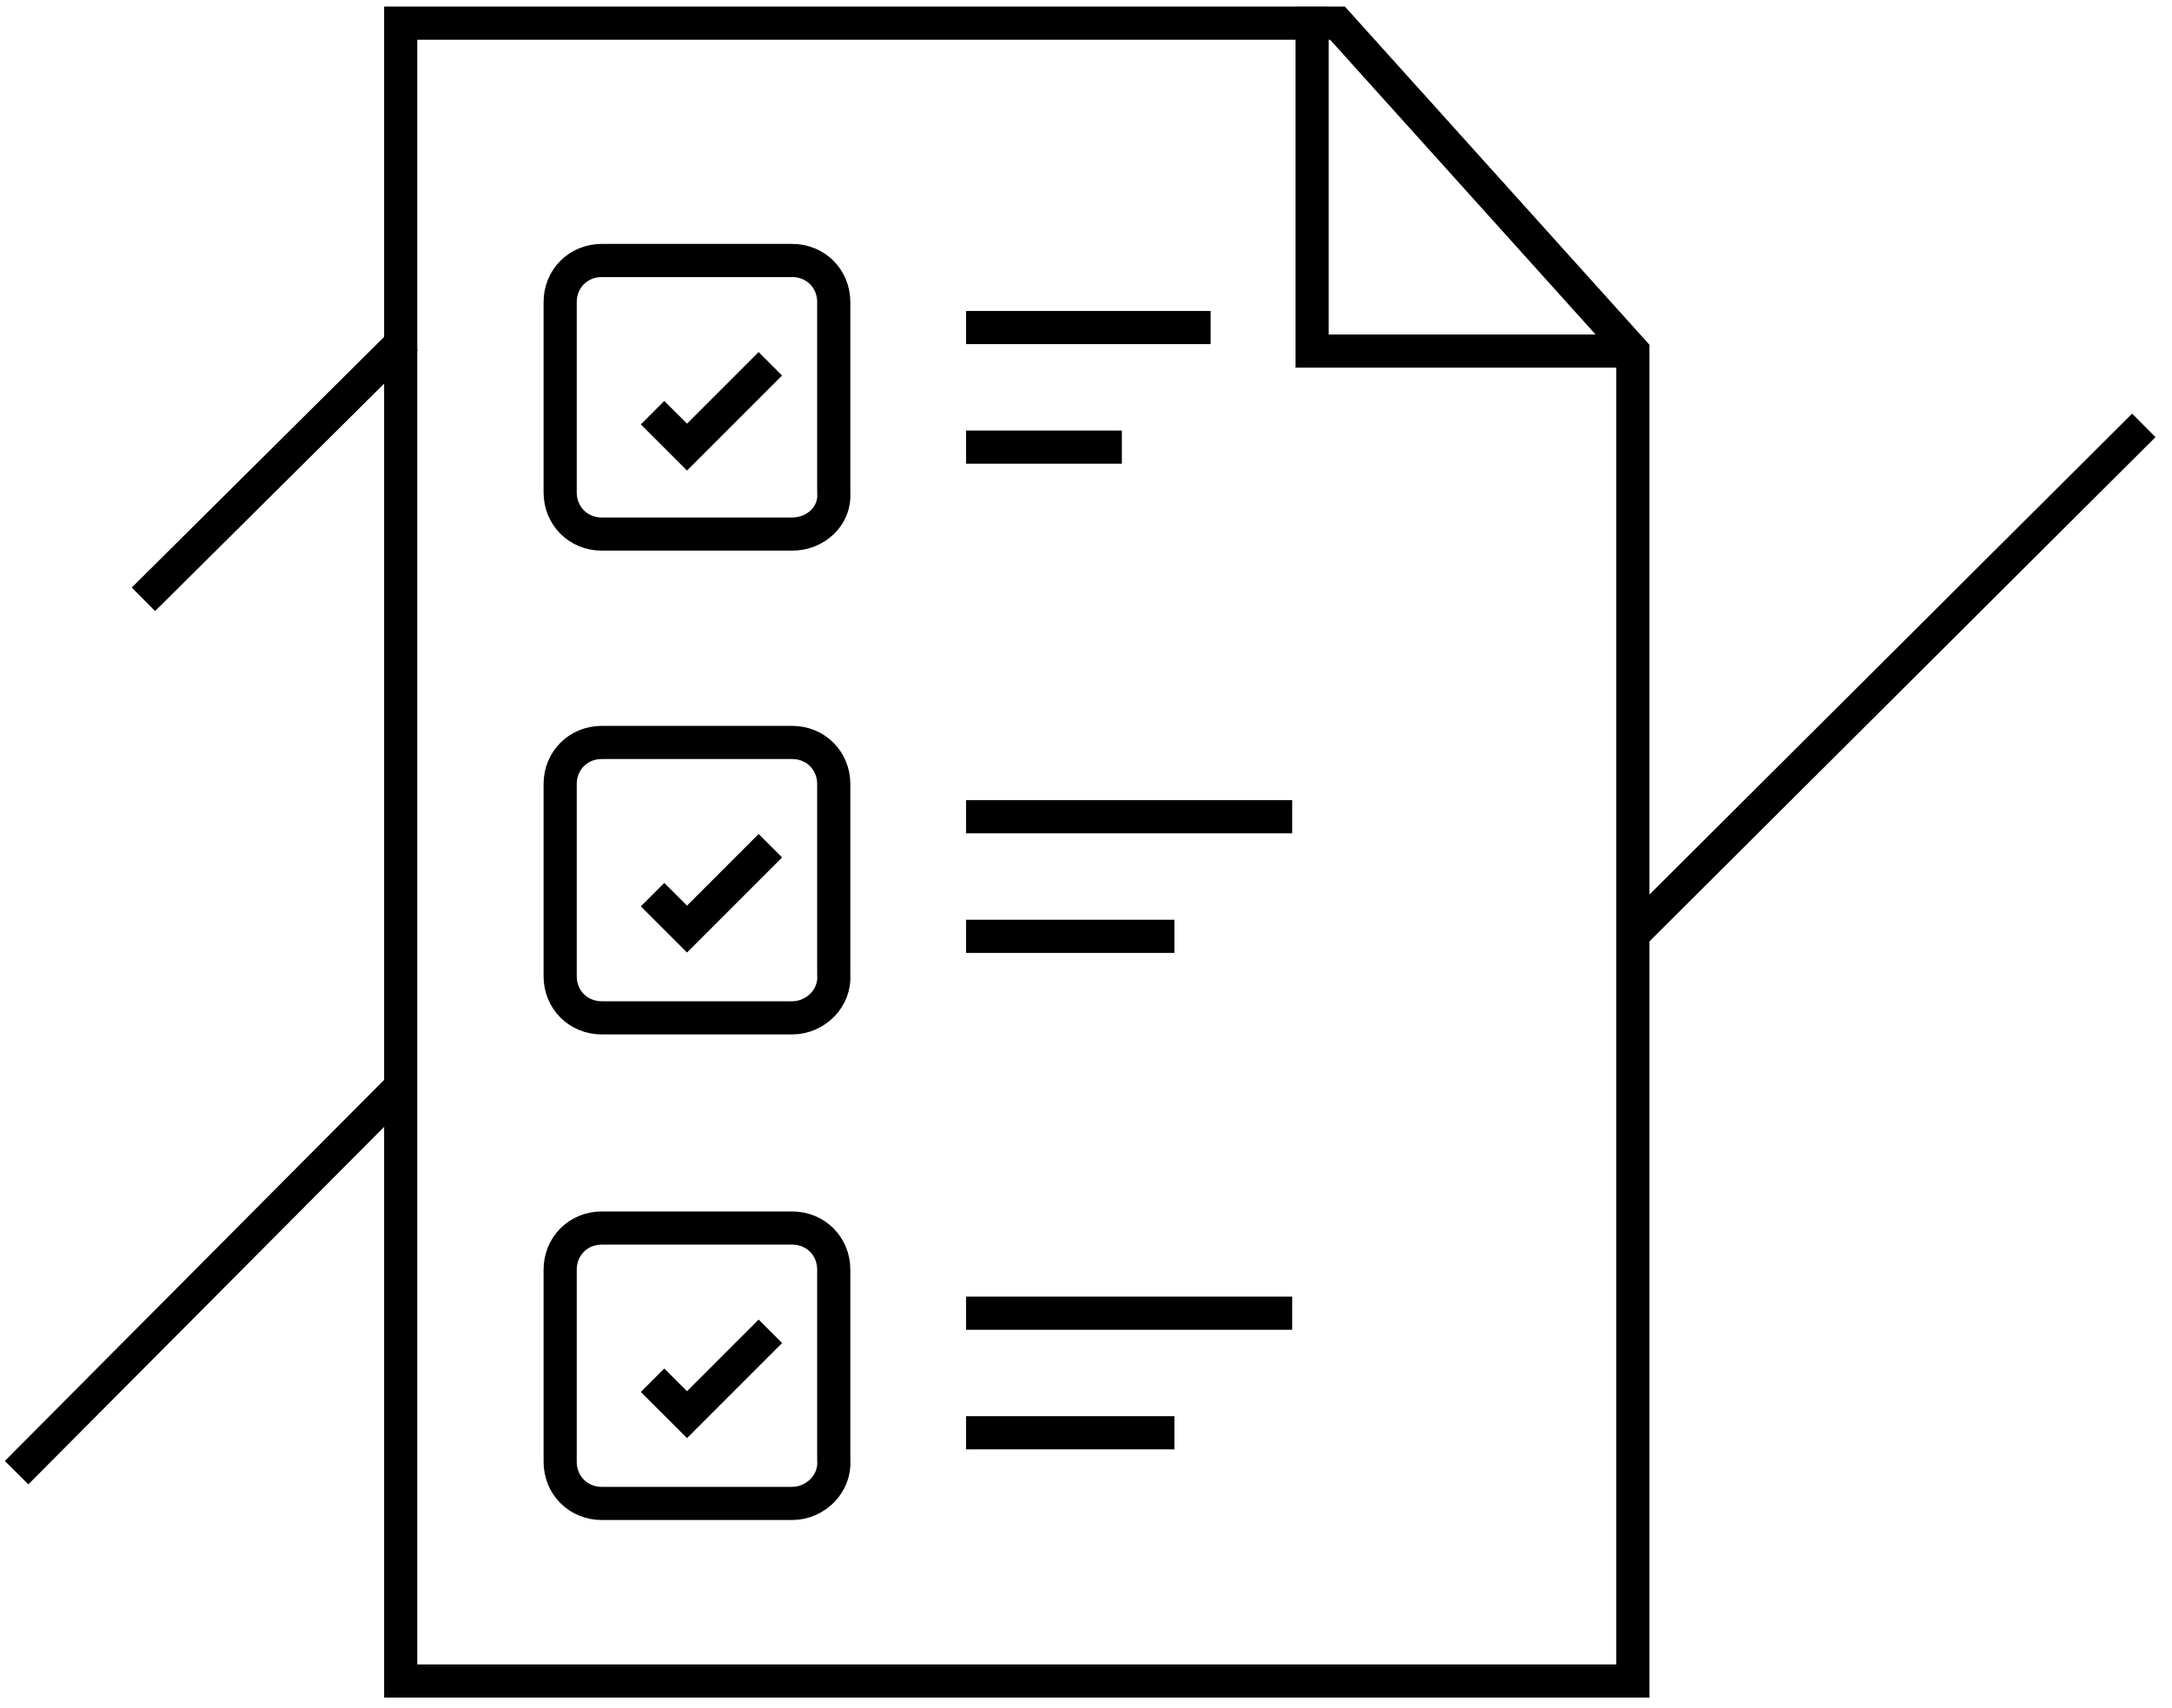 <svg width="131" height="103" viewBox="0 0 131 103" fill="none" xmlns="http://www.w3.org/2000/svg">
<path d="M24.168 65.545L1 88.823" stroke="black" stroke-width="2" stroke-miterlimit="10"/>
<path d="M24.497 20.41L8.65 36.147" stroke="black" stroke-width="2" stroke-miterlimit="10"/>
<path d="M129.3 25.656L98.481 56.365" stroke="black" stroke-width="2" stroke-miterlimit="10"/>
<path d="M98.481 101.39H24.168V1.395H80.668L98.481 21.175V101.39Z" stroke="black" stroke-width="2" stroke-miterlimit="10"/>
<path d="M47.774 32.213H36.299C34.878 32.213 33.785 31.12 33.785 29.7V18.225C33.785 16.804 34.878 15.711 36.299 15.711H47.774C49.194 15.711 50.287 16.804 50.287 18.225V29.7C50.396 31.12 49.194 32.213 47.774 32.213Z" stroke="black" stroke-width="2" stroke-miterlimit="10"/>
<path d="M39.358 24.891L41.435 26.968L46.462 21.941" stroke="black" stroke-width="2" stroke-miterlimit="10"/>
<path d="M47.774 61.392H36.299C34.878 61.392 33.785 60.299 33.785 58.879V47.294C33.785 45.874 34.878 44.781 36.299 44.781H47.774C49.194 44.781 50.287 45.874 50.287 47.294V58.769C50.396 60.19 49.194 61.392 47.774 61.392Z" stroke="black" stroke-width="2" stroke-miterlimit="10"/>
<path d="M39.358 53.961L41.435 56.037L46.462 51.01" stroke="black" stroke-width="2" stroke-miterlimit="10"/>
<path d="M47.774 90.68H36.299C34.878 90.68 33.785 89.588 33.785 88.167V76.583C33.785 75.162 34.878 74.069 36.299 74.069H47.774C49.194 74.069 50.287 75.162 50.287 76.583V88.058C50.396 89.478 49.194 90.68 47.774 90.68Z" stroke="black" stroke-width="2" stroke-miterlimit="10"/>
<path d="M39.358 83.249L41.435 85.326L46.462 80.298" stroke="black" stroke-width="2" stroke-miterlimit="10"/>
<path d="M79.139 0.412V21.176H97.936" stroke="black" stroke-width="2" stroke-miterlimit="10"/>
<path d="M58.265 19.755H73.018" stroke="black" stroke-width="2" stroke-miterlimit="10"/>
<path d="M58.265 26.968H67.663" stroke="black" stroke-width="2" stroke-miterlimit="10"/>
<path d="M58.265 49.262H77.936" stroke="black" stroke-width="2" stroke-miterlimit="10"/>
<path d="M58.265 56.475H70.832" stroke="black" stroke-width="2" stroke-miterlimit="10"/>
<path d="M58.265 79.206H77.936" stroke="black" stroke-width="2" stroke-miterlimit="10"/>
<path d="M58.265 86.418H70.832" stroke="black" stroke-width="2" stroke-miterlimit="10"/>
</svg>
